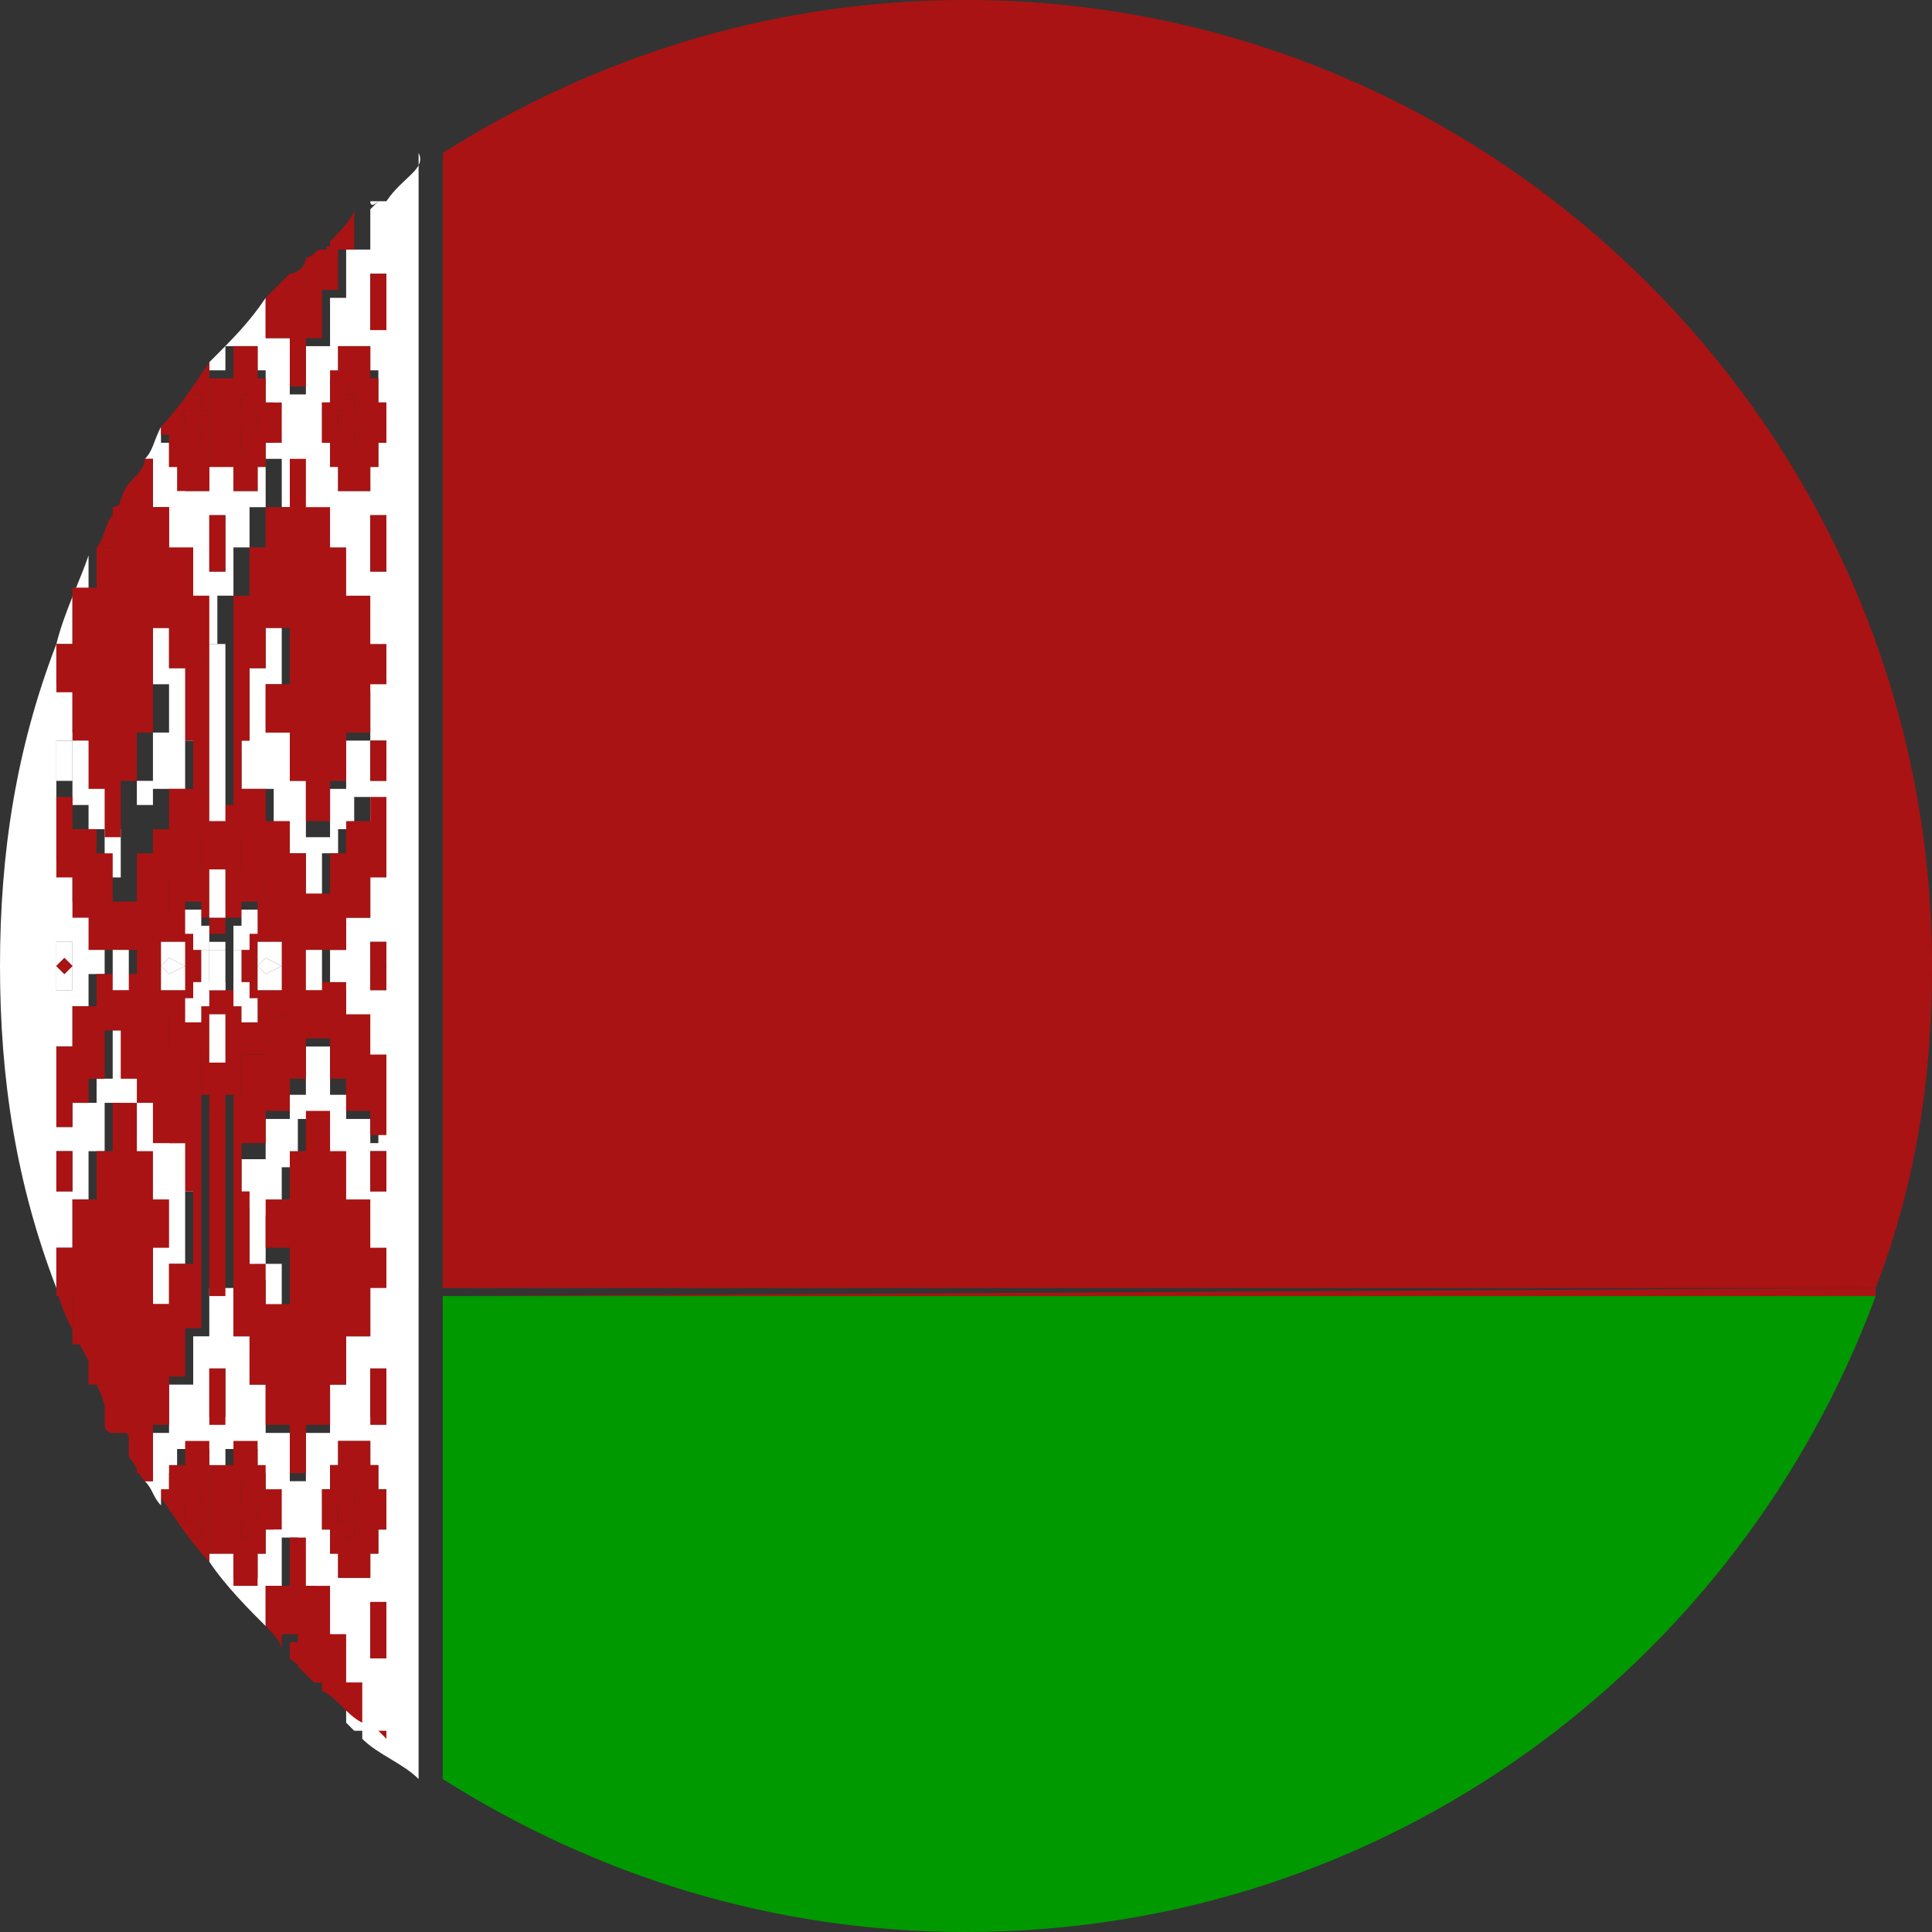 <?xml version="1.0" encoding="utf-8"?>
<!-- Generator: Adobe Illustrator 20.1.0, SVG Export Plug-In . SVG Version: 6.00 Build 0)  -->
<svg version="1.1" id="Layer_1" xmlns="http://www.w3.org/2000/svg" xmlns:xlink="http://www.w3.org/1999/xlink" x="0px" y="0px"
	 viewBox="0 0 24 24" style="enable-background:new 0 0 24 24;" xml:space="preserve">
<rect x="0" y="0" width="24" height="24" fill="#333333" stroke="none"/>
<style type="text/css">
	.st0{fill:#FFFFFF;}
	.st1{fill:#CC0000;}
	.st2{fill:#009900;}
	.st3{fill:#AA1313;}
</style>
<g id="Belarus">
	<path class="st0" d="M4.6,21.5h0.1C4.6,21.5,4.6,21.4,4.6,21.5L4.6,21.5z"/>
	<path class="st0" d="M4.6,2.5L4.6,2.5c0,0.1,0.1,0,0.1,0H4.6z"/>
	<path class="st0" d="M0.7,8L0.7,8C0.7,8,0.7,8,0.7,8L0.7,8z"/>
	<path class="st1" d="M1.2,6.8L1.2,6.8C1.2,6.8,1.2,6.8,1.2,6.8L1.2,6.8z"/>
	<path class="st1" d="M1.4,17.7L1.4,17.7c0,0,0-0.1,0-0.1V17.7z"/>
	<path class="st1" d="M1.7,18.3h0.2c-0.1-0.1-0.1-0.2-0.2-0.3V18.3z"/>
	<path class="st1" d="M1.2,17.2L1.2,17.2C1.2,17.2,1.2,17.2,1.2,17.2L1.2,17.2z"/>
	<path class="st1" d="M0.7,16L0.7,16C0.7,16,0.7,16,0.7,16L0.7,16z"/>
	<path class="st2" d="M5.5,22.1C7.4,23.3,9.6,24,12,24c5.2,0,9.6-3.3,11.3-7.9H5.5V22.1z"/>
	<path class="st3" d="M23.3,16c0.5-1.3,0.7-2.6,0.7-4c0-6.6-5.4-12-12-12C9.6,0,7.4,0.7,5.5,1.9V16H23.3z"/>
	<path class="st3" d="M5.5,16.1h17.8c0,0,0-0.1,0-0.1L5.5,16.1L5.5,16.1z"/>
	<path class="st3" d="M0.9,16.6V16H0.7c0.1,0.4,0.3,0.7,0.5,1.1v-0.5H0.9z"/>
	<polygon class="st3" points="3,19.1 3.1,19.1 3.1,18.9 3.2,18.9 3.2,18.7 3.1,18.7 3.1,18.4 3,18.4 3,18.7 2.9,18.7 2.9,18.9 
		3,18.9 	"/>
	<path class="st3" d="M1.5,17.7c0.1,0.1,0.1,0.2,0.2,0.3v-0.3H1.5z"/>
	<polygon class="st3" points="2.5,5.1 2.5,4.9 2.4,4.9 2.4,5.1 2.3,5.1 2.3,5.3 2.4,5.3 2.4,5.6 2.5,5.6 2.5,5.3 2.6,5.3 2.6,5.1 	
		"/>
	<polygon class="st3" points="2.5,18.7 2.5,18.4 2.4,18.4 2.4,18.7 2.3,18.7 2.3,18.9 2.4,18.9 2.4,19.1 2.5,19.1 2.5,18.9 
		2.6,18.9 2.6,18.7 	"/>
	<path class="st3" d="M1.2,17.2c0.1,0.2,0.1,0.3,0.2,0.5v-0.5H1.2z"/>
	<path class="st3" d="M1.7,5.9C1.6,6,1.5,6.1,1.5,6.3h0.2V5.9z"/>
	<path class="st3" d="M3.8,3.6V3.2C3.8,3.3,3.7,3.4,3.6,3.4v0.2H3.8z"/>
	<polygon class="st3" points="3,5.6 3.1,5.6 3.1,5.3 3.2,5.3 3.2,5.1 3.1,5.1 3.1,4.9 3,4.9 3,5.1 2.9,5.1 2.9,5.3 3,5.3 	"/>
	<path class="st0" d="M0.9,7.4h0.2V6.9C1,7.2,0.8,7.6,0.7,8h0.2V7.4z"/>
	<path class="st3" d="M4.1,3.1L4.1,3.1C4.1,3,4,3.1,4.1,3.1L4.1,3.1z"/>
	<path class="st3" d="M1.4,6.4C1.3,6.5,1.3,6.7,1.2,6.8h0.2V6.4z"/>
	<path class="st3" d="M2.9,13.6H3v-0.5h0.4v-0.5h0.2v-0.4h0.2v-0.5H3.6v-0.4H3.3v-0.5H3v-0.5H2.9v-0.3H2.6v0.3H2.5v0.5H2.1v0.5H1.9
		v0.4H1.7v0.5h0.2v0.4h0.2v0.5h0.4v0.5h0.1v0.3h0.2V13.6z M3.5,11.7V12v0.3H3.2V12v-0.3H3.5z M2.6,10.8h0.2v0.6H2.6V10.8z M2,12.3
		V12v-0.3h0.2V12v0.3H2z M2.5,12.5v0.2H2.3v-0.3h0.1v-0.2h0.1v-0.5H2.4v-0.2H2.3v-0.3h0.2v0.2h0.1v0.2h0.2v-0.2H3v-0.2h0.2v0.3H3.1
		v0.2H3v0.5h0.1v0.2h0.1v0.3H3v-0.2H2.9v-0.2H2.6v0.2H2.5z M2.6,12.6h0.2v0.6H2.6V12.6z"/>
	<polygon class="st3" points="4.4,18.4 4.3,18.4 4.3,18.7 4.2,18.7 4.2,18.9 4.3,18.9 4.3,19.1 4.4,19.1 4.4,18.9 4.6,18.9 
		4.6,18.7 4.4,18.7 	"/>
	<path class="st3" d="M3.8,20.4H3.6v0.2c0.1,0.1,0.2,0.1,0.2,0.2V20.4z"/>
	<path class="st0" d="M4.8,2.5H4.7c0,0-0.1,0.1-0.1,0.1v0.5H4.3v0.6H4.1v0.6H3.8v0.6H3.6V4.2H3.3V3.7C3.1,4,2.9,4.2,2.6,4.5v0.1h0.2
		V4.3h0.4v0.3h0.1V5h0.1v0.5H3.3v0.3H3.2v0.3H2.9V5.8H2.6v0.3H2.3V5.8H2.1V5.5H2V5.3C1.9,5.5,1.9,5.6,1.8,5.7h0.1v0.6h0.2v0.6h0.2
		v0.6h0.2V8h0.2V7.4h0.2V6.8h0.2V6.3h0.2V5.7h0.2v0.6h0.2v0.6h0.2v0.6h0.2V8h0.2v0.6H4.6v0.6H4.3v0.6H4.1v0.6H3.8V9.7H3.6V9.1H3.3
		V8.5h0.2V7.8H3.3v0.5H3.1v0.9H3v0.6h0.4v0.5h0.2v0.3h0.2v0.6h0.2v-0.6h0.2v-0.3h0.2V9.9h0.2v1H4.6v0.5H4.3v0.4H4.1v0.5h0.2v0.4h0.2
		v0.5h0.2v1H4.6v-0.3H4.3v-0.3H4.1v-0.6H3.8v0.6H3.6v0.3H3.3v0.5H3v0.6h0.1v0.9h0.2v0.5h0.2v-0.7H3.3v-0.6h0.2v-0.6h0.2v-0.6h0.2
		v0.6h0.2v0.6h0.2v0.6h0.2V16H4.6v0.6H4.3v0.6H4.1v0.6H3.8v0.6H3.6v-0.6H3.3v-0.6H3.1v-0.6H2.9V16H2.6v0.6H2.4v0.6H2.1v0.6H1.9v0.6
		H1.8c0.1,0.1,0.1,0.2,0.2,0.3v-0.1h0.1v-0.3h0.1v-0.3h0.4v0.3h0.2v-0.3h0.4v0.3h0.1v0.3h0.1V19H3.3v0.3H3.2v0.3H2.9v-0.3H2.6v0.1
		c0.2,0.3,0.5,0.6,0.7,0.8v-0.5h0.2v-0.6h0.2v0.6h0.2v0.6h0.2v0.6h0.2v0.5c0,0,0.1,0.1,0.1,0.1h0.1v0.1c0.2,0.2,0.5,0.3,0.7,0.5v-6
		V16V1.9C5.3,2.1,5,2.2,4.8,2.5L4.8,2.5z M2.9,7.1H2.6V6.4h0.2V7.1z M2.9,17.6H2.6V17h0.2V17.6z M4.8,20.6H4.6v-0.7h0.2V20.6z
		 M4.8,19H4.7v0.3H4.6v0.3H4.2v-0.3H4.1V19H4v-0.5h0.1v-0.3h0.1v-0.3h0.4v0.3h0.1v0.3h0.1V19z M4.8,17.6H4.6V17h0.2V17.6z M4.8,14.8
		H4.6v-0.5h0.2V14.8z M4.8,12v0.3H4.6V12v-0.3h0.2V12z M4.8,9.7H4.6V9.2h0.2V9.7z M4.8,7.1H4.6V6.4h0.2V7.1z M4.8,5.5H4.7v0.3H4.6
		v0.3H4.2V5.8H4.1V5.5H4V5h0.1V4.7h0.1V4.3h0.4v0.3h0.1V5h0.1V5.5z M4.8,4.1H4.6V3.4h0.2V4.1z"/>
	<path class="st0" d="M0.7,15.5h0.2v-0.6h0.2v-0.6h0.2v-0.6h0.2v0.6h0.2v0.6h0.2v0.6H1.9v0.7h0.2v-0.5h0.2v-0.9h0.1v-0.6H2.1v-0.5
		H1.9v-0.3H1.7v-0.6H1.4v0.6H1.2v0.3H0.9v0.3H0.7v-1h0.2v-0.5h0.2v-0.4h0.2v-0.5H1.2v-0.4H0.9v-0.5H0.7v-1h0.2v0.3h0.2v0.3h0.2v0.6
		h0.2v-0.6h0.2v-0.3h0.2V9.8h0.4V9.2H2.4V8.3H2.1V7.8H1.9v0.7h0.2v0.6H1.9v0.6H1.7v0.6H1.4V9.7H1.2V9.1H0.9V8.5H0.7V8
		C0.2,9.3,0,10.6,0,12s0.2,2.7,0.7,4V15.5z M0.7,9.2h0.2v0.5H0.7V9.2z M0.7,12v-0.3h0.2V12v0.3H0.7V12z M0.7,14.3h0.2v0.5H0.7V14.3z
		"/>
	<polygon class="st3" points="4.4,4.9 4.3,4.9 4.3,5.1 4.2,5.1 4.2,5.3 4.3,5.3 4.3,5.6 4.4,5.6 4.4,5.3 4.6,5.3 4.6,5.1 4.4,5.1 	
		"/>
	<path class="st3" d="M4,20.9C4,21,4.1,21,4,20.9L4,20.9L4,20.9z"/>
	<polygon class="st0" points="0.9,12 0.9,11.7 0.7,11.7 0.7,12 0.8,11.9 	"/>
	<rect x="0.7" y="9.2" class="st0" width="0.2" height="0.5"/>
	<path class="st3" d="M2.1,5.5v0.3h0.1v0.3h0.4V5.8V5.3H2.5v0.2H2.4V5.3H2.3V5.1h0.1V4.9h0.1v0.2h0.1V4.7V4.5C2.4,4.8,2.2,5.1,2,5.3
		v0.1H2.1z"/>
	<path class="st3" d="M1.9,11.8v-0.4h0.2v-0.5h0.4v-0.5h0.1v-0.3V8V7.4H2.4V6.8H2.1V6.3H1.9V5.7H1.8C1.8,5.8,1.7,5.9,1.7,5.9v0.3
		H1.5c0,0,0,0.1-0.1,0.1v0.5H1.2c0,0,0,0,0,0v0.5H0.9V8H0.7c0,0,0,0,0,0.1v0.5h0.2v0.6h0.2v0.6h0.2v0.6h0.2V9.7h0.2V9.1h0.2V8.5H1.9
		V7.8h0.2v0.5h0.2v0.9h0.1v0.6H2.1v0.5H1.9v0.3H1.7v0.6H1.4v-0.6H1.2v-0.3H0.9V9.9H0.7v1h0.2v0.5h0.2v0.4h0.2h0.2H1.9z"/>
	<polygon class="st0" points="2.6,11.7 2.6,11.5 2.5,11.5 2.5,11.3 2.3,11.3 2.3,11.6 2.4,11.6 2.4,11.8 2.5,11.8 2.6,11.8 	"/>
	<polygon class="st0" points="2.3,12 2.3,11.7 2,11.7 2,12 2.1,11.9 	"/>
	<polygon class="st3" points="4.6,12 4.7,11.9 4.8,12 4.8,11.7 4.6,11.7 	"/>
	<rect x="4.6" y="9.2" class="st3" width="0.2" height="0.5"/>
	<rect x="4.6" y="3.4" class="st3" width="0.2" height="0.7"/>
	<rect x="4.6" y="6.4" class="st3" width="0.2" height="0.7"/>
	<path class="st3" d="M4.8,2.4c0,0-0.1,0.1-0.1,0.1L4.8,2.4L4.8,2.4z"/>
	<path class="st3" d="M3.6,4.2v0.6h0.2V4.2h0.2V3.6h0.2V3.1h0.2V2.6C4.4,2.7,4.2,2.9,4.1,3v0.1H4C3.9,3.1,3.9,3.2,3.8,3.2v0.4H3.6
		V3.4C3.5,3.5,3.4,3.6,3.3,3.7v0.5H3.6z"/>
	<path class="st3" d="M4.7,4.7H4.6V4.3H4.2v0.3H4.1V5H4v0.5h0.1v0.3h0.1v0.3h0.4V5.8h0.1V5.5h0.1V5H4.7V4.7z M4.6,5.3H4.4v0.2H4.3
		V5.3H4.2V5.1h0.1V4.9h0.1v0.2h0.1V5.3z"/>
	<polygon class="st3" points="3,5.1 3,4.9 3.1,4.9 3.1,5.1 3.2,5.1 3.2,5.3 3.1,5.3 3.1,5.6 3,5.6 3,5.3 2.9,5.3 2.9,5.8 2.9,6.1 
		3.2,6.1 3.2,5.8 3.3,5.8 3.3,5.5 3.5,5.5 3.5,5 3.3,5 3.3,4.7 3.2,4.7 3.2,4.3 2.9,4.3 2.9,4.7 2.9,5.1 	"/>
	<polygon class="st3" points="2.6,5.3 2.6,5.8 2.9,5.8 2.9,5.3 2.9,5.1 2.9,4.7 2.6,4.7 2.6,5.1 	"/>
	<polygon class="st3" points="2.9,10.4 3,10.4 3,10.9 3.3,10.9 3.3,11.4 3.6,11.4 3.6,11.8 3.8,11.8 4.1,11.8 4.3,11.8 4.3,11.4 
		4.6,11.4 4.6,10.9 4.8,10.9 4.8,9.9 4.6,9.9 4.6,10.2 4.3,10.2 4.3,10.6 4.1,10.6 4.1,11.1 3.8,11.1 3.8,10.6 3.6,10.6 3.6,10.2 
		3.3,10.2 3.3,9.8 3,9.8 3,9.2 3.1,9.2 3.1,8.3 3.3,8.3 3.3,7.8 3.6,7.8 3.6,8.5 3.3,8.5 3.3,9.1 3.6,9.1 3.6,9.7 3.8,9.7 3.8,10.2 
		4.1,10.2 4.1,9.7 4.3,9.7 4.3,9.1 4.6,9.1 4.6,8.5 4.8,8.5 4.8,8 4.6,8 4.6,7.4 4.3,7.4 4.3,6.8 4.1,6.8 4.1,6.3 3.8,6.3 3.8,5.7 
		3.6,5.7 3.6,6.3 3.3,6.3 3.3,6.8 3.1,6.8 3.1,7.4 2.9,7.4 2.9,8 2.9,10.1 	"/>
	<rect x="2.6" y="8" class="st0" width="0.2" height="2.2"/>
	<polygon class="st0" points="3.2,12 3.3,11.9 3.5,12 3.5,11.7 3.2,11.7 	"/>
	<polygon class="st0" points="3,11.8 3.1,11.8 3.1,11.6 3.2,11.6 3.2,11.3 3,11.3 3,11.5 2.9,11.5 2.9,11.7 2.9,11.8 	"/>
	<rect x="2.6" y="11.7" class="st0" width="0.2" height="0.1"/>
	<rect x="2.6" y="10.8" class="st0" width="0.2" height="0.6"/>
	<rect x="2.6" y="6.4" class="st3" width="0.2" height="0.7"/>
	<rect x="0.7" y="14.3" class="st3" width="0.2" height="0.5"/>
	<polygon class="st0" points="0.9,12 0.8,12.1 0.7,12 0.7,12.3 0.9,12.3 	"/>
	<polygon class="st3" points="0.9,12 0.8,11.9 0.7,12 0.8,12.1 	"/>
	<path class="st3" d="M2.6,18.9H2.5v0.2H2.4v-0.2H2.3v-0.2h0.1v-0.2h0.1v0.2h0.1v-0.5v-0.3H2.3v0.3H2.1v0.3H2v0.1
		c0.2,0.3,0.4,0.6,0.6,0.8v-0.1V18.9z"/>
	<path class="st3" d="M1.9,17.7h0.2v-0.6h0.2v-0.6h0.2V16v-2.2v-0.3H2.5v-0.5H2.1v-0.5H1.9v-0.4H1.7H1.4H1.2v0.4H0.9v0.5H0.7v1h0.2
		v-0.3h0.2v-0.3h0.2v-0.6h0.2v0.6h0.2v0.3h0.2v0.5h0.4v0.6H2.4v0.9H2.1v0.5H1.9v-0.7h0.2v-0.6H1.9v-0.6H1.7v-0.6H1.4v0.6H1.2v0.6
		H0.9v0.6H0.7V16c0,0,0,0,0,0.1h0.2v0.6h0.2v0.5c0,0,0,0,0,0h0.2v0.5c0,0,0,0.1,0.1,0.1h0.2v0.3c0.1,0.1,0.1,0.2,0.2,0.3h0.1V17.7z"
		/>
	<rect x="1.4" y="11.8" class="st0" width="0.2" height="0.5"/>
	<polygon class="st0" points="2.6,12.3 2.6,12.2 2.5,12.2 2.4,12.2 2.4,12.4 2.3,12.4 2.3,12.7 2.5,12.7 2.5,12.5 2.6,12.5 	"/>
	<polygon class="st0" points="2.3,12 2.1,12.1 2,12 2,12.3 2.3,12.3 	"/>
	<rect x="2.5" y="11.8" class="st0" width="0.1" height="0.5"/>
	<polygon class="st0" points="2.3,12 2.1,11.9 2,12 2.1,12.1 	"/>
	<polygon class="st3" points="4.6,12 4.6,12.3 4.8,12.3 4.8,12 4.7,12.1 	"/>
	<rect x="4.6" y="17" class="st3" width="0.2" height="0.7"/>
	<rect x="4.6" y="14.3" class="st3" width="0.2" height="0.5"/>
	<rect x="4.6" y="19.9" class="st3" width="0.2" height="0.7"/>
	<polygon class="st3" points="4.6,12 4.7,12.1 4.8,12 4.7,11.9 	"/>
	<path class="st3" d="M4.7,21.5c0,0,0.1,0.1,0.1,0.1v-0.1H4.7z"/>
	<path class="st3" d="M4.3,20.9v-0.6H4.1v-0.6H3.8v-0.6H3.6v0.6H3.3v0.5c0.1,0.1,0.2,0.2,0.2,0.3v-0.2h0.2v0.4
		c0.1,0.1,0.1,0.1,0.2,0.2h0.1V21c0.2,0.1,0.3,0.3,0.5,0.4v-0.5H4.3z"/>
	<path class="st3" d="M4.7,18.2H4.6v-0.3H4.2v0.3H4.1v0.3H4V19h0.1v0.3h0.1v0.3h0.4v-0.3h0.1V19h0.1v-0.5H4.7V18.2z M4.6,18.9H4.4
		v0.2H4.3v-0.2H4.2v-0.2h0.1v-0.2h0.1v0.2h0.1V18.9z"/>
	<polygon class="st3" points="3,18.7 3,18.4 3.1,18.4 3.1,18.7 3.2,18.7 3.2,18.9 3.1,18.9 3.1,19.1 3,19.1 3,18.9 2.9,18.9 
		2.9,19.3 2.9,19.7 3.2,19.7 3.2,19.3 3.3,19.3 3.3,19 3.5,19 3.5,18.5 3.3,18.5 3.3,18.2 3.2,18.2 3.2,17.9 2.9,17.9 2.9,18.2 
		2.9,18.7 	"/>
	<polygon class="st3" points="2.6,18.9 2.6,19.3 2.9,19.3 2.9,18.9 2.9,18.7 2.9,18.2 2.6,18.2 2.6,18.7 	"/>
	<polygon class="st3" points="3.6,12.2 3.6,12.6 3.3,12.6 3.3,13.1 3,13.1 3,13.6 2.9,13.6 2.9,13.9 2.9,16 2.9,16.6 3.1,16.6 
		3.1,17.2 3.3,17.2 3.3,17.7 3.6,17.7 3.6,18.3 3.8,18.3 3.8,17.7 4.1,17.7 4.1,17.2 4.3,17.2 4.3,16.6 4.6,16.6 4.6,16 4.8,16 
		4.8,15.5 4.6,15.5 4.6,14.9 4.3,14.9 4.3,14.3 4.1,14.3 4.1,13.8 3.8,13.8 3.8,14.3 3.6,14.3 3.6,14.9 3.3,14.9 3.3,15.5 3.6,15.5 
		3.6,16.2 3.3,16.2 3.3,15.7 3.1,15.7 3.1,14.8 3,14.8 3,14.2 3.3,14.2 3.3,13.8 3.6,13.8 3.6,13.4 3.8,13.4 3.8,12.9 4.1,12.9 
		4.1,13.4 4.3,13.4 4.3,13.8 4.6,13.8 4.6,14.1 4.8,14.1 4.8,13.1 4.6,13.1 4.6,12.6 4.3,12.6 4.3,12.2 4.1,12.2 3.8,12.2 	"/>
	<rect x="3.8" y="11.8" class="st0" width="0.2" height="0.5"/>
	<rect x="2.6" y="13.9" class="st3" width="0.2" height="2.2"/>
	<polygon class="st0" points="3.2,12 3.2,12.3 3.5,12.3 3.5,12 3.3,12.1 	"/>
	<polygon class="st0" points="2.9,12.3 2.9,12.5 3,12.5 3,12.7 3.2,12.7 3.2,12.4 3.1,12.4 3.1,12.2 3,12.2 2.9,12.2 	"/>
	<polygon class="st0" points="3.2,12 3.3,12.1 3.5,12 3.3,11.9 	"/>
	<rect x="2.9" y="11.8" class="st0" width="0.1" height="0.5"/>
	<rect x="2.6" y="12.2" class="st0" width="0.2" height="0.1"/>
	<rect x="2.6" y="11.8" class="st0" width="0.2" height="0.5"/>
	<rect x="2.6" y="17" class="st3" width="0.2" height="0.7"/>
	<rect x="2.6" y="12.6" class="st0" width="0.2" height="0.6"/>
</g>
</svg>
